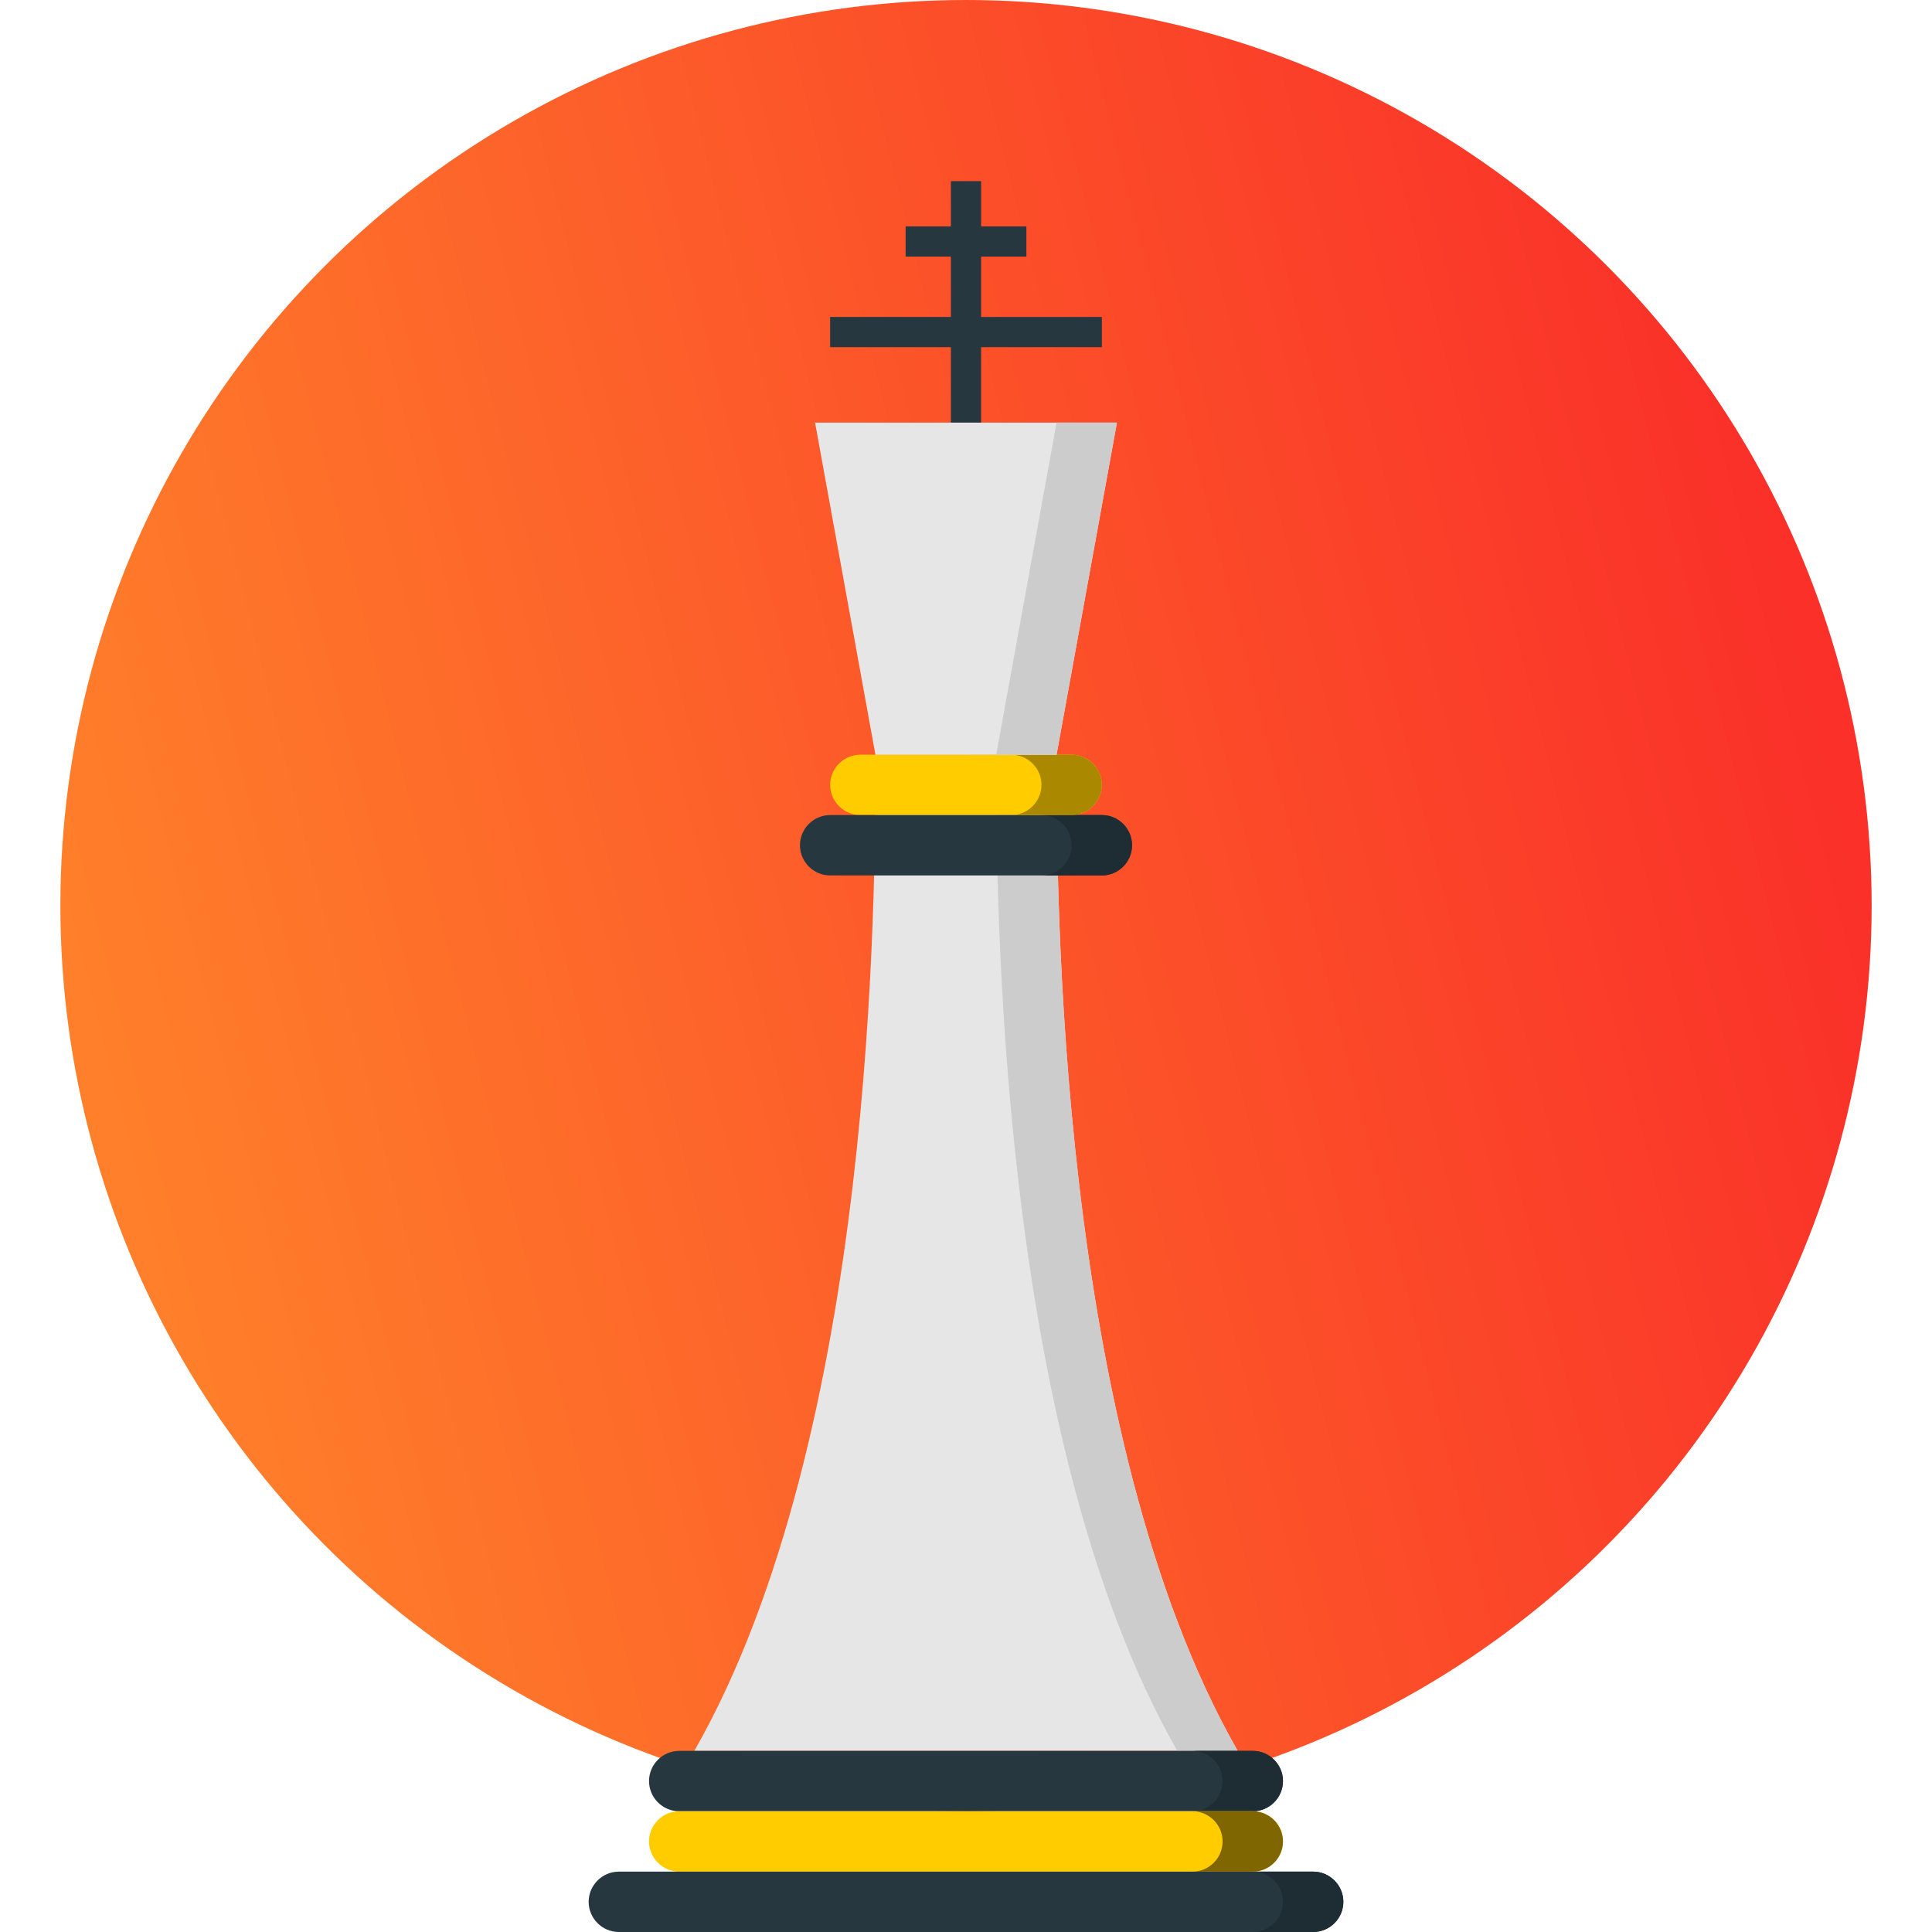 <?xml version="1.0" encoding="UTF-8" standalone="no"?>
<!-- Generator: Adobe Illustrator 19.0.0, SVG Export Plug-In . SVG Version: 6.00 Build 0)  -->

<svg
   version="1.1"
   id="Layer_1"
   x="0px"
   y="0px"
   viewBox="0 0 512 512"
   style="enable-background:new 0 0 512 512;"
   xml:space="preserve"
   sodipodi:docname="chessKing.svg"
   inkscape:version="1.1 (c68e22c387, 2021-05-23)"
   xmlns:inkscape="http://www.inkscape.org/namespaces/inkscape"
   xmlns:sodipodi="http://sodipodi.sourceforge.net/DTD/sodipodi-0.dtd"
   xmlns:xlink="http://www.w3.org/1999/xlink"
   xmlns="http://www.w3.org/2000/svg"
   xmlns:svg="http://www.w3.org/2000/svg"><defs
   id="defs75"><linearGradient
     inkscape:collect="always"
     id="linearGradient1033"><stop
       style="stop-color:#ff7f2a;stop-opacity:1"
       offset="0"
       id="stop1029" /><stop
       style="stop-color:#fa3029;stop-opacity:1"
       offset="1"
       id="stop1031" /></linearGradient><linearGradient
     inkscape:collect="always"
     xlink:href="#linearGradient1033"
     id="linearGradient1035"
     x1="44.313"
     y1="354.433"
     x2="496"
     y2="240"
     gradientUnits="userSpaceOnUse" /></defs><sodipodi:namedview
   id="namedview73"
   pagecolor="#ffffff"
   bordercolor="#111111"
   borderopacity="1"
   inkscape:pageshadow="0"
   inkscape:pageopacity="0"
   inkscape:pagecheckerboard="1"
   showgrid="false"
   inkscape:zoom="0.42382813"
   inkscape:cx="-510.82028"
   inkscape:cy="194.65438"
   inkscape:window-width="1920"
   inkscape:window-height="1027"
   inkscape:window-x="-8"
   inkscape:window-y="-8"
   inkscape:window-maximized="1"
   inkscape:current-layer="Layer_1" />
<circle
   style="fill:url(#linearGradient1035);fill-opacity:1"
   cx="256"
   cy="240"
   r="240"
   id="circle2" />
<path
   style="fill:#E6E6E6;"
   d="M280,200c-12,0-24,0-24,0s-12,0-24,0c0,36,0,180-48,264c36,0,72,0,72,0s36,0,72,0  C280,380,280,236,280,200z"
   id="path4" />
<path
   style="fill:#CCCCCC;"
   d="M280,200c-5.788,0-11.564,0-16,0c0,36,0,180,48,264c5.256,0,10.616,0,16,0C280,380,280,236,280,200z"
   id="path6" />
<path
   style="fill:#ffcc00"
   d="M292,208c0,4.4-3.6,8-8,8h-56c-4.4,0-8-3.6-8-8l0,0c0-4.4,3.6-8,8-8h56C288.4,200,292,203.6,292,208  L292,208z"
   id="path8" />
<g
   id="g14">
	<path
   style="fill:#263740;"
   d="M300,224c0,4.4-3.6,8-8,8h-72c-4.4,0-8-3.6-8-8l0,0c0-4.4,3.6-8,8-8h72C296.4,216,300,219.6,300,224   L300,224z"
   id="path10" />
	<path
   style="fill:#263740;"
   d="M340,472c0,4.4-3.6,8-8,8H180c-4.4,0-8-3.6-8-8l0,0c0-4.4,3.6-8,8-8h152   C336.4,464,340,467.6,340,472L340,472z"
   id="path12" />
</g>
<path
   style="fill:#1E2C33;"
   d="M332,464h-16c4.4,0,8,3.6,8,8s-3.6,8-8,8h16c4.4,0,8-3.6,8-8S336.4,464,332,464z"
   id="path16" />
<path
   style="fill:#ffcc00"
   d="M340,488c0,4.4-3.6,8-8,8H180c-4.4,0-8-3.6-8-8l0,0c0-4.4,3.6-8,8-8h152C336.4,480,340,483.6,340,488  L340,488z"
   id="path18" />
<path
   style="fill:#263740;"
   d="M356,504c0,4.4-3.6,8-8,8H164c-4.4,0-8-3.6-8-8l0,0c0-4.4,3.6-8,8-8h184C352.4,496,356,499.6,356,504  L356,504z"
   id="path20" />
<path
   style="fill:#1E2C33;"
   d="M348,496h-16c4.4,0,8,3.6,8,8s-3.6,8-8,8h16c4.4,0,8-3.6,8-8S352.4,496,348,496z"
   id="path22" />
<path
   style="fill:#806600"
   d="M332,480h-16c4.4,0,8,3.6,8,8s-3.6,8-8,8h16c4.4,0,8-3.6,8-8S336.4,480,332,480z"
   id="path24" />
<path
   style="fill:#1E2C33;"
   d="M292,216h-16c4.4,0,8,3.6,8,8s-3.6,8-8,8h16c4.4,0,8-3.6,8-8S296.4,216,292,216z"
   id="path26" />
<path
   style="fill:#aa8800"
   d="M284,200h-16c4.4,0,8,3.6,8,8s-3.6,8-8,8h16c4.4,0,8-3.6,8-8S288.4,200,284,200z"
   id="path28" />
<g
   id="g36">
	<rect
   x="252"
   y="48"
   style="fill:#263740;"
   width="8"
   height="76"
   id="rect30" />
	<rect
   x="220"
   y="84"
   style="fill:#263740;"
   width="72"
   height="8"
   id="rect32" />
	<rect
   x="240"
   y="60"
   style="fill:#263740;"
   width="32"
   height="8"
   id="rect34" />
</g>
<polygon
   style="fill:#E6E6E6;"
   points="296,112 216,112 232,200 280,200 "
   id="polygon38" />
<polygon
   style="fill:#CCCCCC;"
   points="280,112 264,200 280,200 296,112 "
   id="polygon40" />
<g
   id="g42">
</g>
<g
   id="g44">
</g>
<g
   id="g46">
</g>
<g
   id="g48">
</g>
<g
   id="g50">
</g>
<g
   id="g52">
</g>
<g
   id="g54">
</g>
<g
   id="g56">
</g>
<g
   id="g58">
</g>
<g
   id="g60">
</g>
<g
   id="g62">
</g>
<g
   id="g64">
</g>
<g
   id="g66">
</g>
<g
   id="g68">
</g>
<g
   id="g70">
</g>
</svg>

